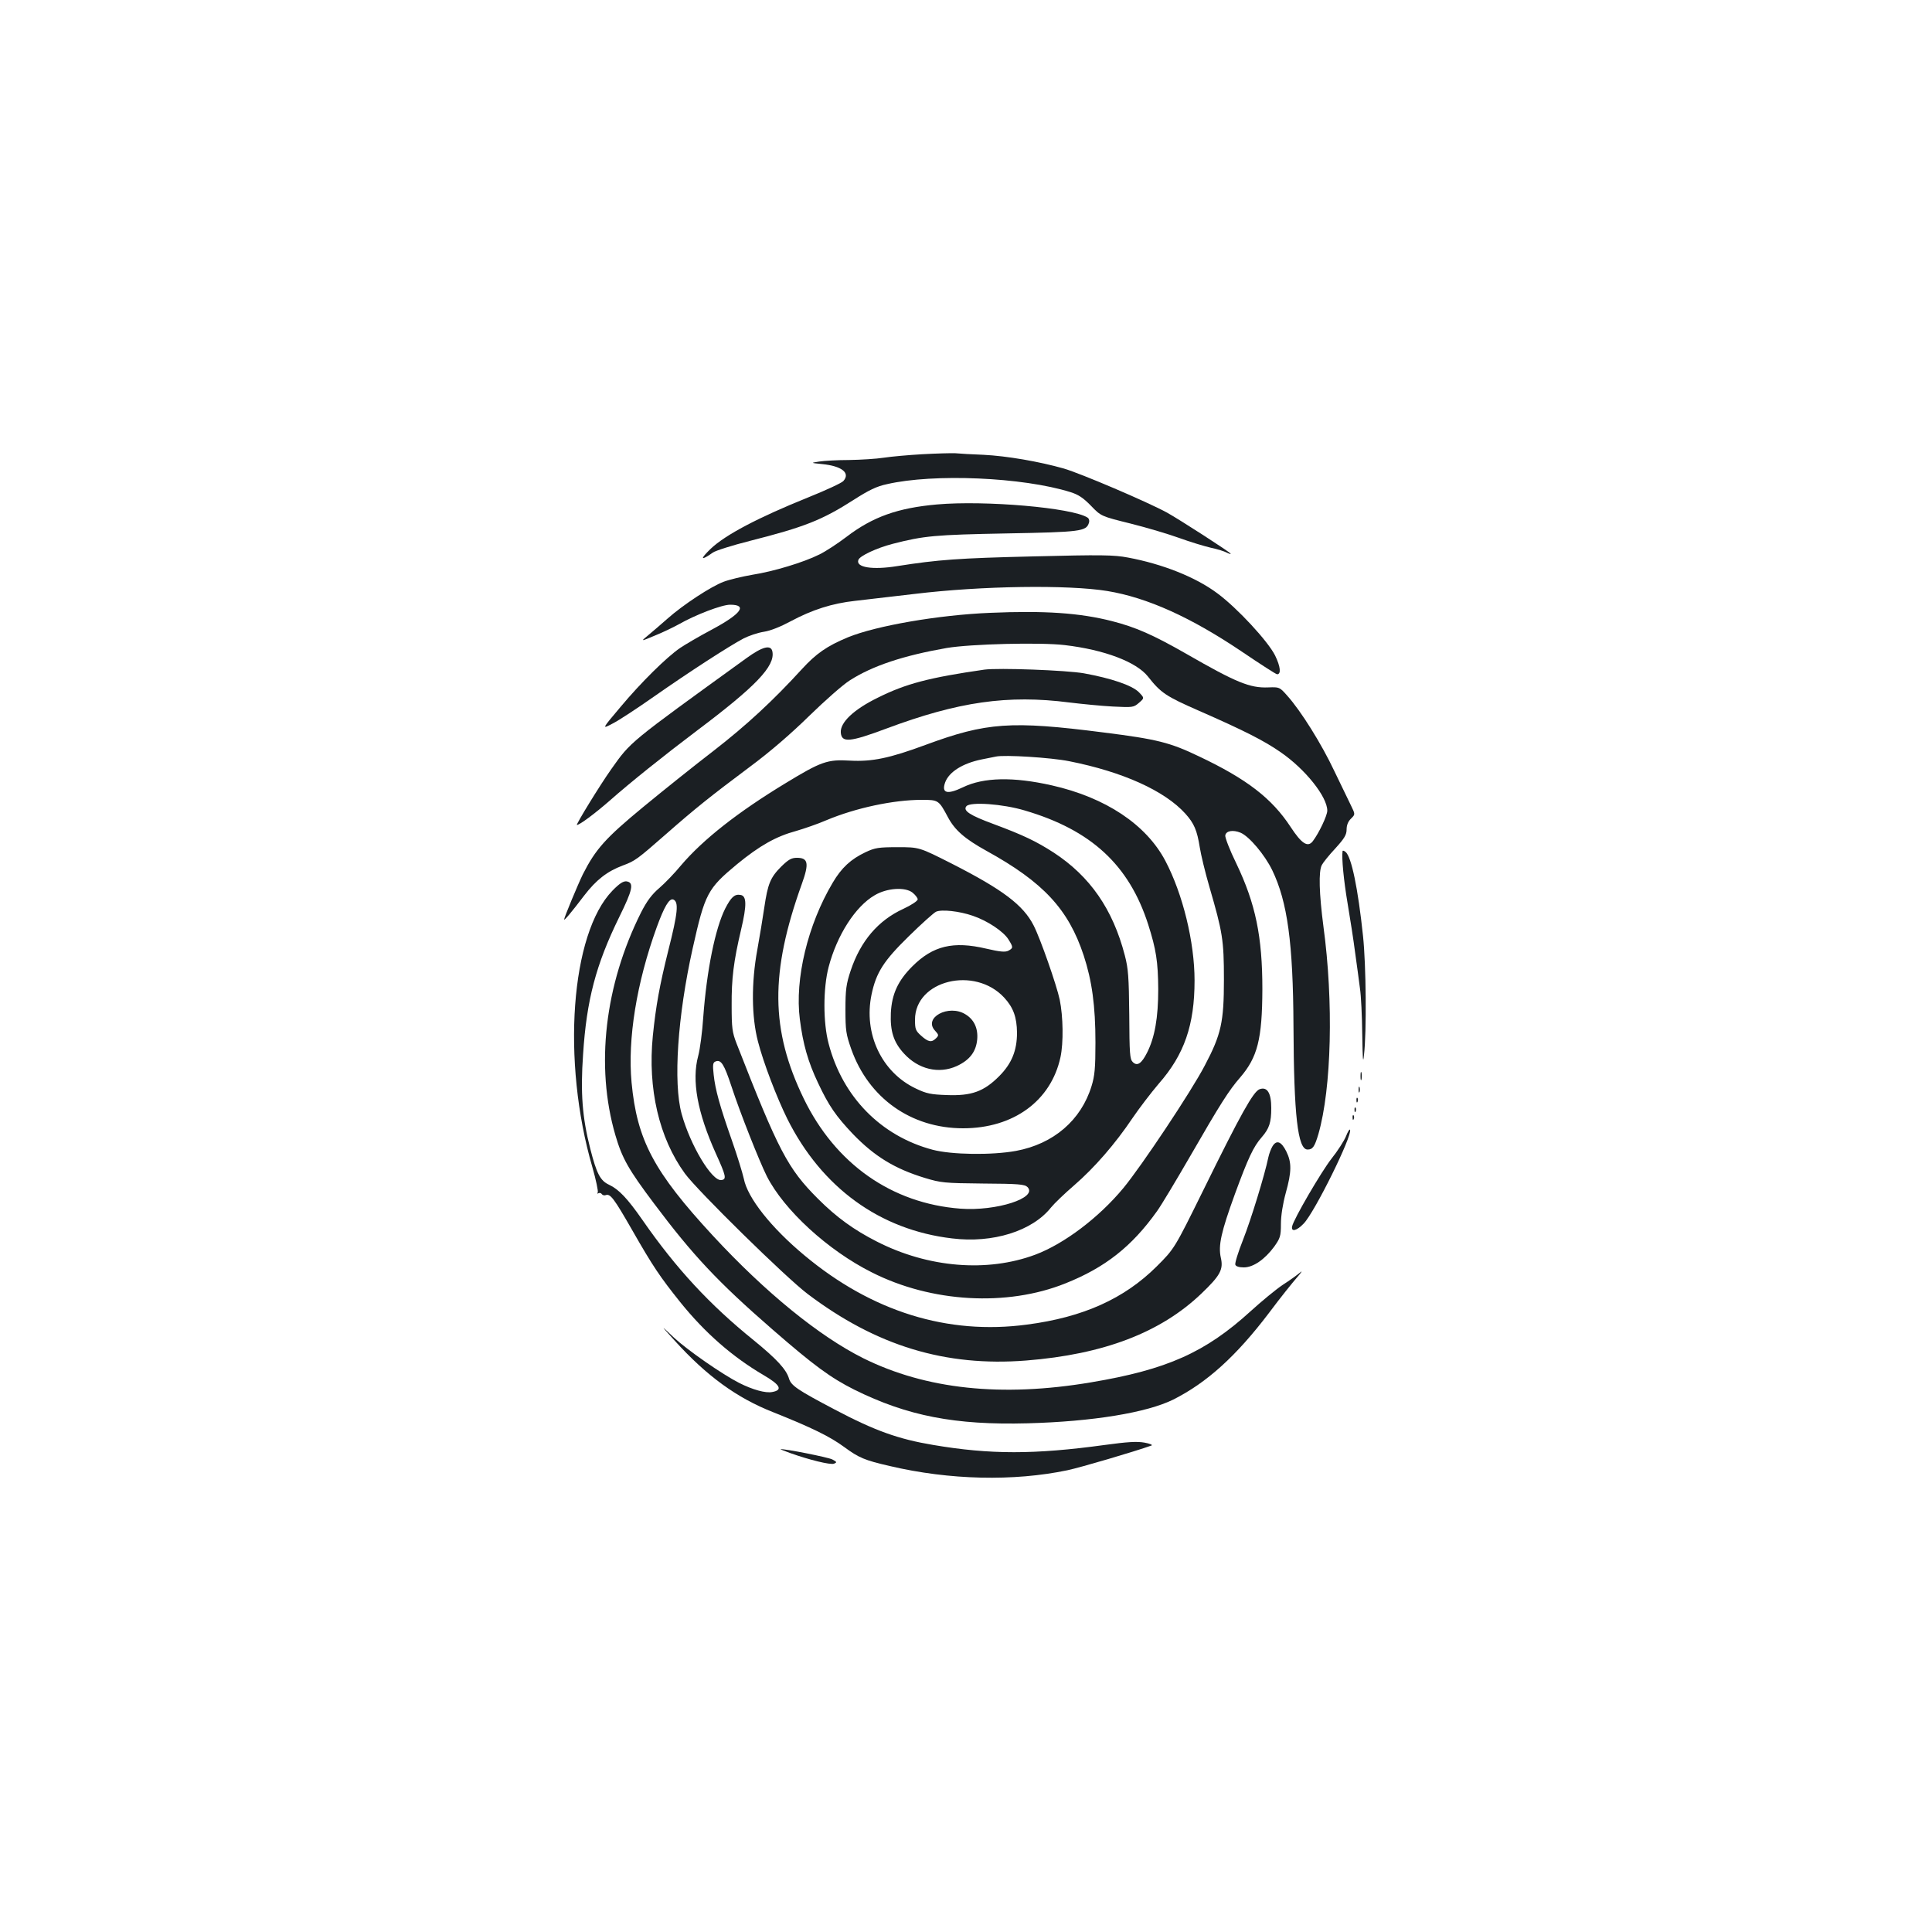 <?xml version="1.0" standalone="no"?>
<!DOCTYPE svg PUBLIC "-//W3C//DTD SVG 20010904//EN"
 "http://www.w3.org/TR/2001/REC-SVG-20010904/DTD/svg10.dtd">
<svg version="1.0" xmlns="http://www.w3.org/2000/svg"
 width="1000pt" height="1000pt" viewBox="0 0 1000 1000"
 preserveAspectRatio="xMidYMid meet">
<g transform="translate(0,1000) scale(0.1,-0.1)"
fill="#1b1f23" stroke="none">
<path d="M4775 7649 c-71 -4 -161 -12 -200 -18 -38 -6 -119 -11 -180 -12 -60
0 -130 -4 -155 -8 -45 -7 -45 -7 15 -13 102 -10 148 -46 110 -88 -9 -10 -91
-48 -183 -85 -258 -104 -427 -193 -503 -265 -58 -56 -53 -65 11 -20 14 10 99
37 190 60 284 72 375 108 539 213 78 50 119 70 172 81 242 56 703 36 949 -41
42 -13 67 -30 107 -71 52 -54 52 -54 205 -92 84 -21 198 -55 253 -75 55 -20
128 -42 162 -50 34 -7 71 -19 82 -25 12 -6 21 -9 21 -6 0 6 -265 177 -330 213
-103 56 -445 202 -534 228 -127 36 -294 65 -416 71 -58 2 -123 6 -145 8 -22 1
-98 -1 -170 -5z"/>
<path d="M4850 7389 c-203 -18 -333 -64 -469 -168 -46 -35 -109 -76 -140 -91
-82 -41 -238 -88 -347 -105 -52 -9 -119 -25 -148 -36 -65 -24 -210 -119 -291
-191 -33 -29 -78 -68 -100 -86 -40 -33 -40 -33 34 -2 40 16 96 43 125 59 86
49 222 101 265 101 92 0 58 -47 -95 -129 -66 -35 -139 -78 -164 -95 -69 -47
-203 -179 -309 -306 -97 -115 -97 -115 -40 -85 32 16 129 80 216 141 177 124
387 260 461 299 27 14 74 30 106 35 34 5 88 27 138 54 112 60 215 93 334 106
54 6 194 23 309 36 348 42 792 48 996 15 207 -34 433 -136 697 -314 96 -65
177 -117 182 -117 22 0 18 39 -10 97 -37 74 -196 246 -299 322 -112 84 -285
152 -462 185 -73 14 -138 15 -494 6 -383 -9 -490 -17 -700 -50 -129 -21 -217
-7 -202 32 7 21 96 62 177 83 163 42 220 47 590 54 384 7 412 11 426 54 4 11
1 23 -7 28 -78 51 -530 90 -779 68z"/>
<path d="M5125 6828 c-268 -11 -591 -67 -737 -127 -108 -45 -164 -84 -238
-165 -147 -161 -285 -289 -455 -421 -99 -76 -264 -208 -367 -293 -194 -160
-245 -217 -311 -347 -25 -51 -97 -224 -97 -234 0 -8 37 36 104 124 62 81 119
125 199 155 65 24 75 32 227 165 148 130 228 194 430 345 108 80 215 173 310
266 80 78 173 160 208 182 118 76 279 129 502 168 124 21 486 30 611 15 205
-24 371 -87 431 -163 67 -85 93 -102 264 -177 235 -103 337 -155 422 -214 128
-88 242 -231 242 -303 0 -25 -43 -116 -75 -158 -26 -34 -58 -13 -115 74 -97
148 -227 248 -474 365 -150 72 -217 89 -496 124 -476 61 -604 52 -918 -64
-189 -70 -278 -88 -392 -82 -117 7 -149 -4 -336 -118 -244 -148 -425 -290
-539 -424 -32 -39 -83 -92 -112 -117 -39 -33 -65 -68 -95 -127 -188 -375 -237
-795 -133 -1152 35 -120 67 -177 200 -354 201 -268 330 -406 613 -652 216
-188 301 -250 424 -312 275 -136 521 -184 897 -174 336 9 617 55 754 123 173
87 325 224 495 448 58 78 125 161 147 186 22 25 28 36 15 24 -14 -12 -54 -41
-90 -64 -36 -24 -111 -86 -167 -137 -234 -213 -432 -302 -826 -368 -463 -78
-855 -36 -1179 125 -228 114 -506 340 -778 634 -306 331 -393 495 -421 793
-21 226 26 516 130 803 39 107 65 152 86 144 29 -12 24 -67 -26 -264 -45 -181
-64 -285 -80 -442 -27 -272 32 -528 166 -712 64 -88 523 -539 636 -624 355
-268 712 -377 1131 -344 400 32 695 144 907 347 97 93 114 124 100 185 -14 63
1 132 73 330 69 188 96 245 138 293 40 46 50 77 50 152 0 78 -21 112 -61 97
-32 -13 -95 -124 -290 -521 -150 -304 -150 -304 -242 -396 -168 -167 -380
-263 -671 -301 -411 -55 -803 67 -1152 358 -172 143 -295 298 -314 397 -7 31
-34 119 -61 196 -64 182 -87 266 -95 342 -6 53 -4 64 10 69 28 11 44 -14 82
-129 44 -135 144 -387 183 -465 89 -175 316 -384 544 -498 308 -156 699 -178
1001 -57 206 82 344 191 474 373 22 30 99 159 172 285 156 271 202 343 259
408 90 105 114 198 115 457 0 272 -35 442 -135 651 -34 69 -59 135 -57 145 4
24 40 30 79 14 45 -19 125 -114 164 -194 79 -164 108 -377 110 -806 2 -464 22
-640 73 -640 27 0 37 16 56 80 68 237 79 685 26 1075 -22 169 -26 286 -8 318
6 12 37 51 70 86 47 52 58 70 58 98 0 22 8 42 23 56 22 22 22 22 0 67 -12 25
-51 106 -87 180 -65 138 -172 310 -244 390 -39 44 -40 44 -97 42 -95 -4 -166
25 -425 174 -173 99 -263 138 -384 169 -168 43 -350 55 -631 43z m409 -768
c278 -55 494 -153 601 -271 46 -51 61 -87 75 -175 6 -38 28 -130 50 -205 68
-234 75 -274 75 -479 0 -220 -14 -284 -99 -445 -69 -133 -329 -523 -422 -635
-126 -152 -306 -288 -455 -344 -249 -93 -555 -68 -821 68 -118 60 -208 125
-304 221 -157 157 -204 247 -422 805 -22 57 -25 80 -25 195 -1 139 10 229 49
394 30 127 29 175 -4 179 -30 5 -48 -12 -78 -70 -52 -103 -96 -320 -114 -563
-5 -77 -17 -167 -26 -200 -35 -128 -4 -294 91 -505 53 -117 57 -134 29 -138
-49 -7 -161 180 -206 343 -44 161 -21 505 57 855 64 286 77 310 230 437 117
96 202 144 306 172 41 12 111 36 155 55 152 64 348 106 495 106 86 0 88 -1
135 -89 36 -68 88 -113 200 -175 294 -162 424 -302 503 -541 43 -131 61 -261
61 -451 0 -133 -4 -173 -20 -225 -54 -177 -197 -300 -391 -336 -126 -23 -334
-20 -432 6 -267 71 -466 273 -538 549 -29 108 -29 287 0 397 43 164 138 313
238 371 63 38 158 44 196 14 15 -12 27 -28 27 -35 0 -8 -33 -30 -74 -49 -131
-60 -222 -167 -273 -320 -23 -69 -27 -98 -27 -201 0 -109 3 -128 30 -205 90
-254 310 -410 579 -410 261 0 455 142 504 368 16 75 14 210 -4 298 -16 75
-100 316 -135 384 -54 106 -161 186 -424 320 -168 85 -168 85 -279 85 -100 0
-118 -3 -167 -26 -76 -36 -124 -80 -170 -158 -129 -217 -197 -498 -170 -707
16 -127 42 -220 95 -331 55 -117 92 -170 179 -262 112 -116 216 -180 373 -228
83 -25 100 -27 301 -29 184 -1 216 -4 230 -18 56 -56 -161 -126 -347 -112
-356 27 -647 232 -811 570 -172 355 -175 651 -10 1110 39 108 33 136 -25 136
-29 0 -44 -9 -81 -45 -57 -57 -70 -90 -88 -212 -8 -54 -24 -152 -36 -218 -32
-173 -30 -348 3 -475 28 -110 98 -292 152 -401 178 -356 479 -575 853 -619
211 -26 415 38 512 160 16 20 70 72 120 115 105 91 212 214 302 348 34 50 95
130 135 177 133 151 186 305 186 535 0 199 -61 448 -151 619 -99 188 -309 328
-588 391 -199 45 -353 42 -460 -10 -81 -39 -112 -31 -92 25 20 55 91 99 188
119 30 6 64 13 75 15 43 10 285 -5 379 -24z m-230 -255 c344 -101 540 -282
639 -590 41 -129 51 -192 52 -335 0 -148 -18 -250 -58 -329 -29 -57 -51 -71
-74 -48 -15 15 -17 43 -18 244 -2 197 -5 239 -23 308 -62 239 -180 409 -368
532 -90 58 -156 90 -312 148 -122 45 -159 69 -140 92 20 24 189 12 302 -22z
m-269 -545 c77 -26 160 -82 185 -123 25 -40 25 -44 -1 -58 -16 -8 -42 -6 -115
11 -170 40 -275 15 -382 -92 -74 -74 -106 -143 -111 -241 -4 -94 14 -151 67
-209 75 -83 181 -108 274 -66 67 31 100 74 106 138 5 57 -16 103 -61 130 -87
54 -220 -18 -157 -85 19 -21 20 -24 5 -39 -23 -23 -40 -20 -77 13 -29 26 -32
34 -32 83 0 204 309 280 462 114 47 -51 65 -101 66 -181 0 -92 -27 -160 -93
-226 -79 -79 -143 -102 -271 -97 -81 3 -104 7 -160 34 -177 84 -271 284 -229
486 24 114 62 174 193 302 66 65 130 122 141 127 29 13 121 3 190 -21z"/>
<path d="M3863 6593 c-610 -441 -597 -430 -699 -574 -59 -83 -185 -289 -178
-289 14 0 93 59 170 126 105 93 280 233 451 362 306 230 405 334 391 409 -7
38 -51 27 -135 -34z"/>
<path d="M5095 6534 c-285 -41 -407 -73 -551 -145 -125 -61 -197 -129 -192
-182 5 -52 46 -49 236 22 372 139 628 176 947 135 66 -8 167 -18 225 -21 103
-5 107 -5 135 19 29 25 29 25 -1 56 -36 35 -141 71 -284 97 -91 16 -443 29
-515 19z"/>
<path d="M6949 5594 c-5 -36 6 -151 26 -269 13 -77 31 -192 39 -255 9 -63 20
-146 25 -185 6 -38 11 -146 12 -240 2 -131 4 -155 9 -105 14 118 11 465 -5
615 -26 247 -60 410 -90 435 -8 7 -16 9 -16 4z"/>
<path d="M3170 5390 c-216 -222 -264 -881 -104 -1431 19 -66 31 -125 28 -131
-4 -6 -3 -8 4 -4 6 3 14 1 17 -5 4 -5 13 -8 20 -5 24 9 43 -17 136 -179 109
-191 146 -245 250 -375 128 -159 270 -283 432 -378 86 -50 100 -77 44 -87 -34
-7 -102 12 -171 47 -87 44 -268 170 -337 234 -73 69 -73 69 4 -16 165 -182
321 -296 510 -370 200 -80 292 -125 367 -180 75 -55 104 -68 235 -98 310 -73
642 -80 920 -22 70 15 345 96 435 128 8 3 -8 10 -36 15 -39 7 -88 4 -205 -12
-365 -50 -594 -50 -889 0 -179 30 -301 73 -511 184 -190 100 -224 123 -235
159 -14 48 -64 102 -183 199 -228 184 -401 371 -574 620 -80 115 -124 161
-175 185 -45 21 -64 57 -97 187 -41 160 -51 289 -37 487 18 283 67 466 187
711 70 142 78 179 38 185 -17 2 -37 -11 -73 -48z"/>
<path d="M7042 4430 c0 -19 2 -27 5 -17 2 9 2 25 0 35 -3 9 -5 1 -5 -18z"/>
<path d="M7032 4360 c0 -14 2 -19 5 -12 2 6 2 18 0 25 -3 6 -5 1 -5 -13z"/>
<path d="M7021 4304 c0 -11 3 -14 6 -6 3 7 2 16 -1 19 -3 4 -6 -2 -5 -13z"/>
<path d="M7011 4254 c0 -11 3 -14 6 -6 3 7 2 16 -1 19 -3 4 -6 -2 -5 -13z"/>
<path d="M7001 4214 c0 -11 3 -14 6 -6 3 7 2 16 -1 19 -3 4 -6 -2 -5 -13z"/>
<path d="M6967 4119 c-10 -24 -43 -76 -75 -116 -52 -66 -198 -316 -204 -351
-6 -30 24 -23 60 15 57 59 251 452 240 485 -2 6 -12 -9 -21 -33z"/>
<path d="M6587 4068 c-8 -13 -18 -39 -22 -58 -19 -92 -90 -323 -131 -427 -25
-63 -43 -121 -40 -129 3 -9 20 -14 44 -14 49 0 108 41 157 107 31 44 35 54 35
118 0 43 10 105 25 160 31 111 31 158 3 215 -26 52 -50 61 -71 28z"/>
<path d="M4090 2479 c101 -36 208 -62 227 -55 16 7 15 9 -9 22 -21 11 -247 56
-268 53 -3 0 20 -9 50 -20z"/>
</g>
</svg>
